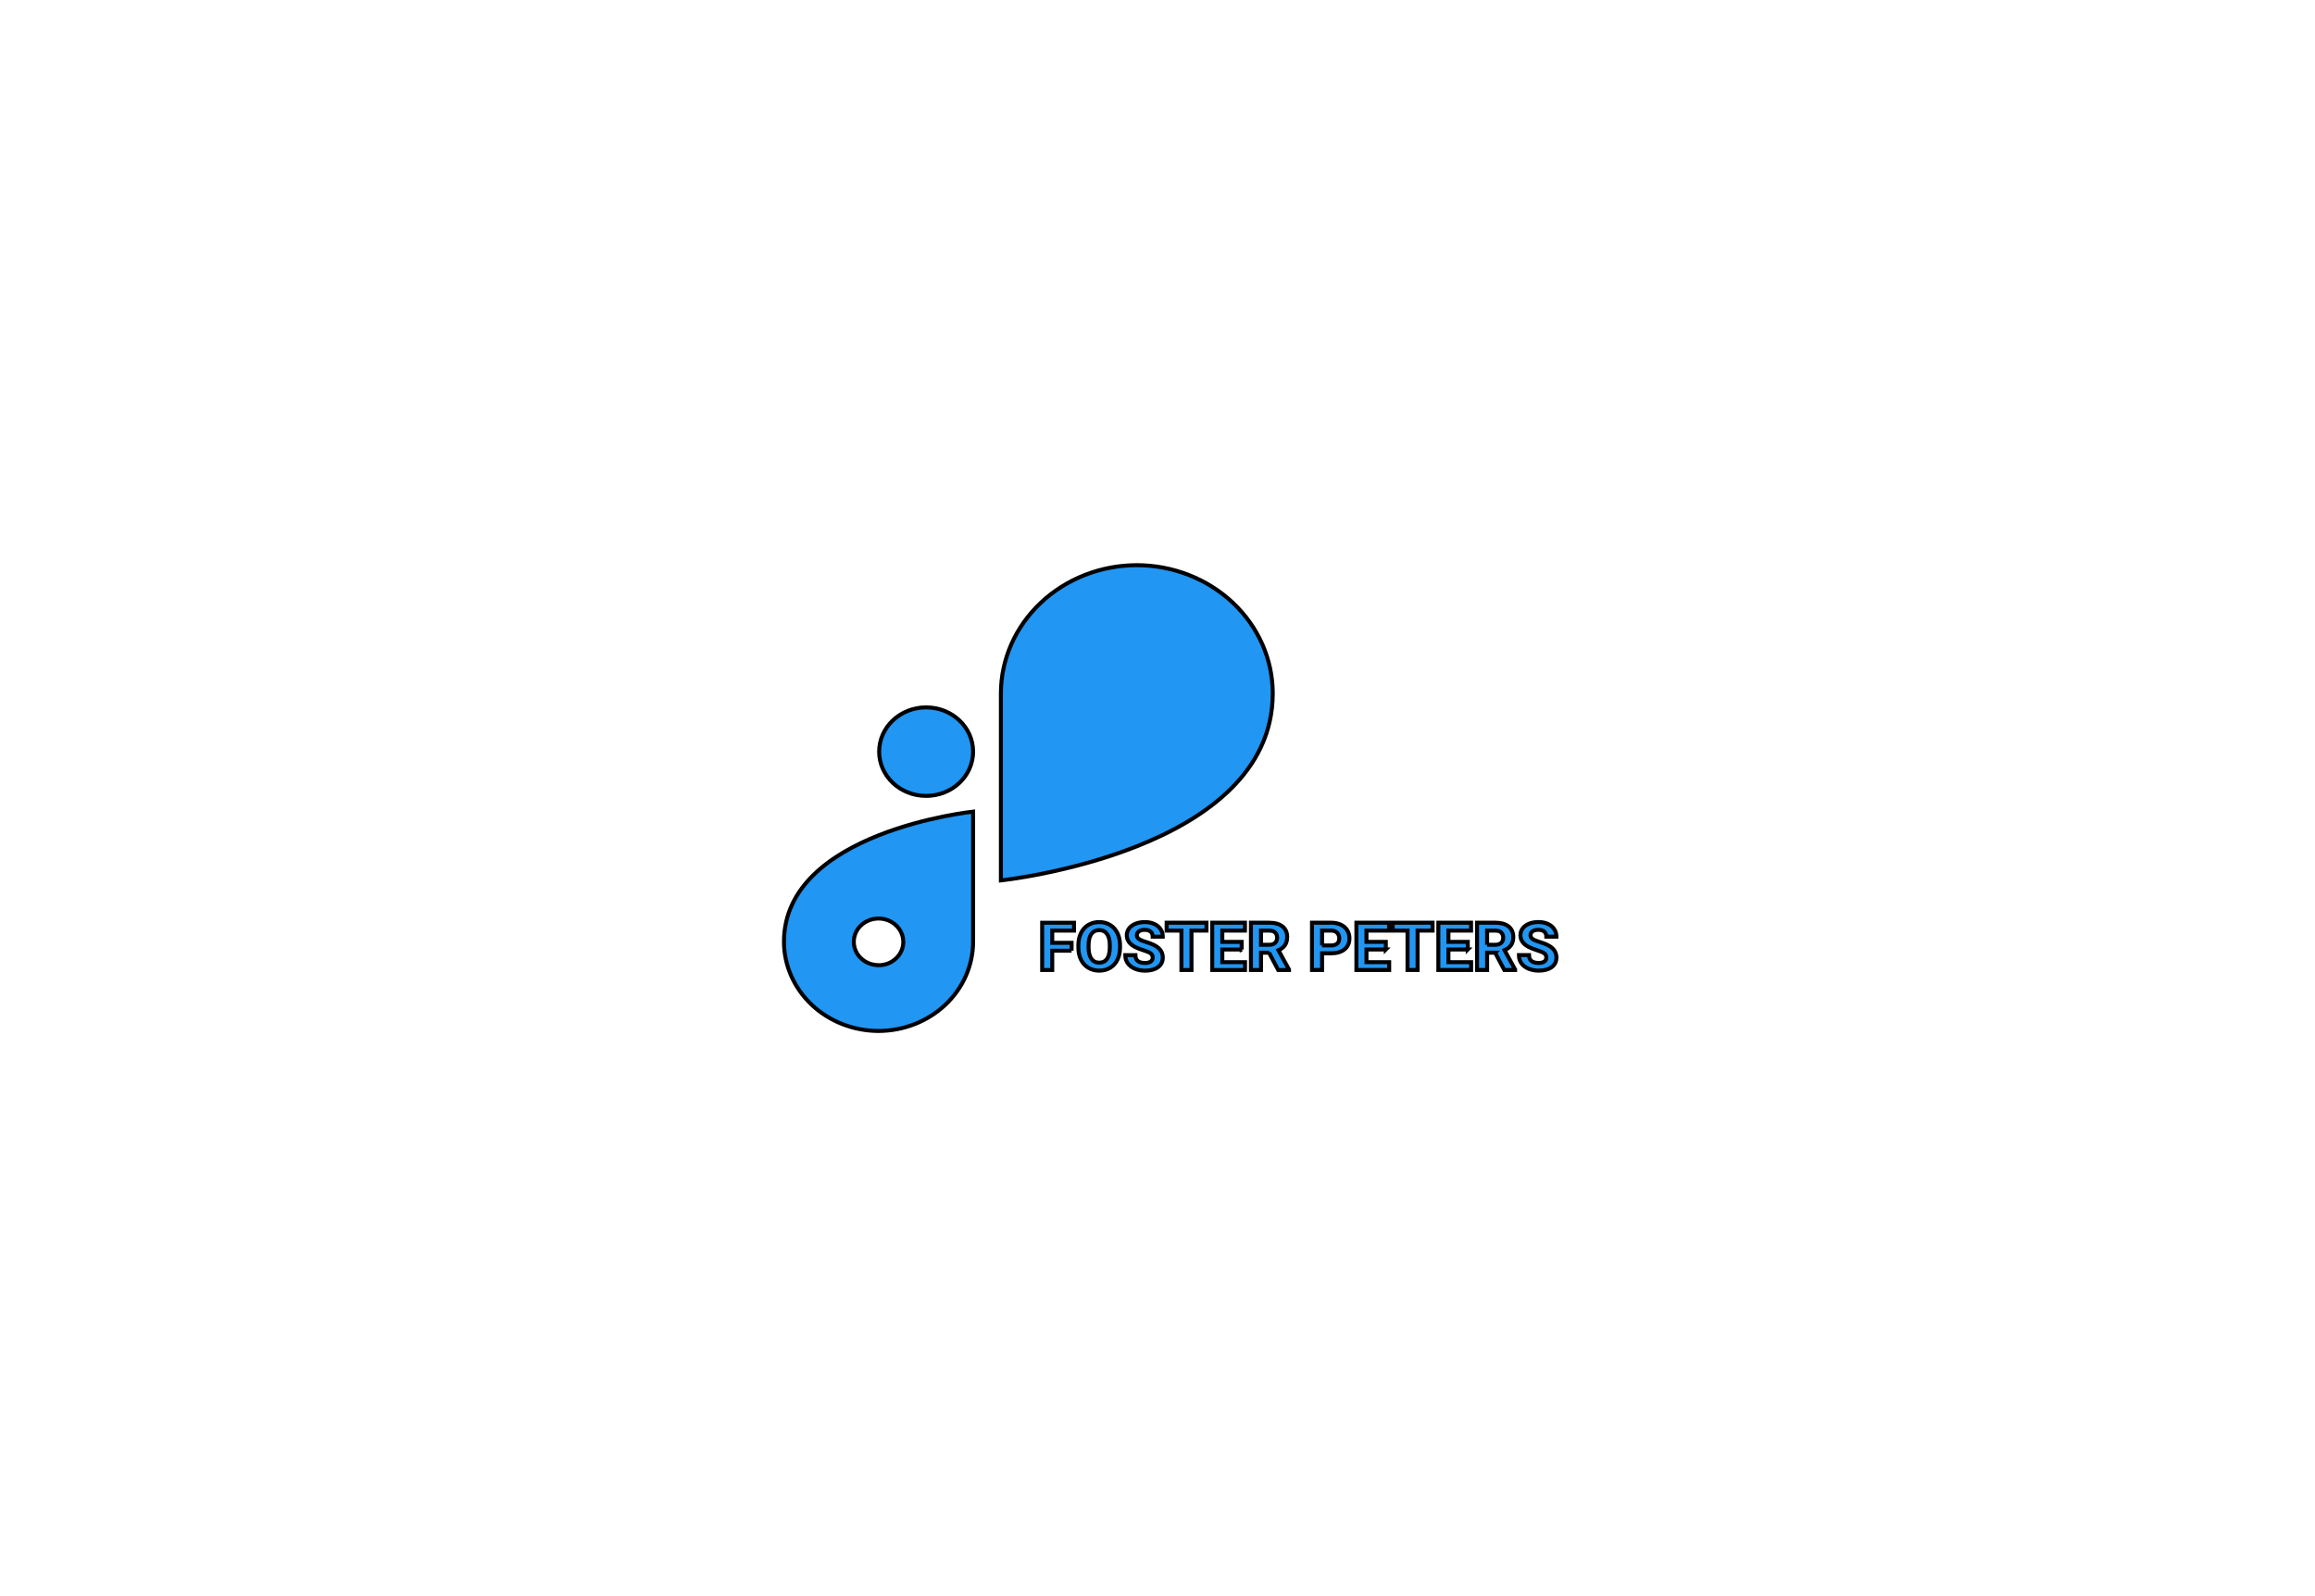 <svg width="580" height="400" xmlns="http://www.w3.org/2000/svg">
 <!-- Created with SVG Editor - http://github.com/mzalive/SVG Editor/ -->

 <g>
  <title>background</title>
  <rect fill="#fff" id="canvas_background" height="402" width="582" y="-1" x="-1"/>
  <g display="none" overflow="visible" y="0" x="0" height="100%" width="100%" id="canvasGrid">
   <rect fill="url(#gridpattern)" stroke-width="0" y="0" x="0" height="100%" width="100%"/>
  </g>
 </g>
 <g>
  <title>Layer 1</title>
  <g stroke="null" id="svg_8">
   <path stroke="null" id="svg_4" fill="#2196F3" d="m232.035,177.274l-0.008,0c-6.498,0 -11.765,4.964 -11.765,11.088l0,0.007c0,6.124 5.267,11.088 11.765,11.088l0.008,0c6.498,0 11.765,-4.964 11.765,-11.088l0,-0.007c0,-6.124 -5.267,-11.088 -11.765,-11.088z"/>
   <path stroke="null" id="svg_5" fill="#2196F3" d="m318.876,173.729c-0.018,-8.506 -3.611,-16.658 -9.992,-22.673c-6.381,-6.015 -15.03,-9.403 -24.055,-9.422l0,0c-9.028,0.015 -17.681,3.402 -24.065,9.417c-6.384,6.016 -9.979,14.17 -9.998,22.679l0,46.905c0,0 68.103,-7.149 68.11,-46.897l0,-0.007z"/>
   <path stroke="null" id="svg_6" fill="#2196F3" d="m196.414,236.029c0.016,5.918 2.518,11.59 6.957,15.776c4.44,4.186 10.457,6.545 16.736,6.562c6.278,-0.017 12.294,-2.376 16.734,-6.559c4.439,-4.184 6.942,-9.854 6.96,-15.771l0,-32.637c0,0 -47.387,4.978 -47.387,32.63zm23.694,5.848c-1.227,0 -2.427,-0.343 -3.447,-0.986c-1.02,-0.642 -1.816,-1.556 -2.285,-2.624c-0.47,-1.069 -0.592,-2.244 -0.353,-3.379c0.239,-1.134 0.83,-2.176 1.698,-2.994c0.868,-0.818 1.973,-1.375 3.177,-1.6c1.204,-0.226 2.451,-0.11 3.585,0.333c1.134,0.443 2.103,1.192 2.785,2.154c0.682,0.962 1.046,2.092 1.046,3.249c0.003,0.77 -0.155,1.532 -0.466,2.244c-0.31,0.712 -0.767,1.359 -1.344,1.905c-0.576,0.545 -1.261,0.978 -2.016,1.273c-0.754,0.295 -1.563,0.447 -2.38,0.447l0,-0.022z"/>
   <path stroke="null" id="svg_7" fill="#2196F3" d="m268.475,238.248l-4.847,0l0,4.842l-2.524,0l0,-11.849l7.977,0l0,1.978l-5.453,0l0,3.06l4.847,0l0,1.969zm12.134,-0.814c0,1.166 -0.213,2.189 -0.639,3.068c-0.427,0.879 -1.038,1.557 -1.834,2.034c-0.791,0.477 -1.7,0.716 -2.726,0.716c-1.015,0 -1.922,-0.236 -2.718,-0.708c-0.797,-0.472 -1.414,-1.145 -1.851,-2.018c-0.438,-0.879 -0.659,-1.888 -0.665,-3.027l0,-0.586c0,-1.166 0.216,-2.192 0.648,-3.076c0.437,-0.89 1.052,-1.571 1.843,-2.043c0.796,-0.477 1.705,-0.716 2.726,-0.716c1.021,0 1.927,0.239 2.718,0.716c0.796,0.472 1.411,1.153 1.843,2.043c0.437,0.884 0.656,1.907 0.656,3.068l0,0.529zm-2.558,-0.537c0,-1.242 -0.23,-2.186 -0.69,-2.832c-0.46,-0.646 -1.116,-0.968 -1.969,-0.968c-0.847,0 -1.5,0.32 -1.961,0.96c-0.46,0.635 -0.693,1.568 -0.699,2.799l0,0.578c0,1.21 0.23,2.148 0.69,2.816c0.46,0.667 1.122,1.001 1.986,1.001c0.847,0 1.498,-0.32 1.952,-0.96c0.454,-0.646 0.684,-1.584 0.69,-2.816l0,-0.578zm10.746,3.084c0,-0.461 -0.168,-0.814 -0.505,-1.058c-0.337,-0.249 -0.942,-0.51 -1.818,-0.781c-0.875,-0.277 -1.568,-0.548 -2.078,-0.814c-1.391,-0.727 -2.087,-1.706 -2.087,-2.938c0,-0.64 0.185,-1.21 0.555,-1.709c0.376,-0.504 0.912,-0.898 1.607,-1.18c0.701,-0.282 1.487,-0.423 2.356,-0.423c0.875,0 1.655,0.155 2.339,0.464c0.684,0.304 1.215,0.735 1.59,1.294c0.381,0.559 0.572,1.194 0.572,1.904l-2.524,0c0,-0.543 -0.177,-0.963 -0.53,-1.261c-0.354,-0.304 -0.85,-0.456 -1.49,-0.456c-0.617,0 -1.097,0.128 -1.439,0.383c-0.342,0.249 -0.513,0.581 -0.513,0.993c0,0.385 0.199,0.708 0.597,0.968c0.404,0.261 0.996,0.505 1.776,0.733c1.436,0.418 2.482,0.936 3.139,1.554c0.656,0.618 0.984,1.389 0.984,2.311c0,1.026 -0.401,1.831 -1.203,2.417c-0.802,0.581 -1.882,0.871 -3.24,0.871c-0.943,0 -1.801,-0.166 -2.575,-0.496c-0.774,-0.336 -1.366,-0.795 -1.776,-1.375c-0.404,-0.581 -0.606,-1.253 -0.606,-2.018l2.533,0c0,1.308 0.808,1.961 2.424,1.961c0.6,0 1.068,-0.117 1.405,-0.35c0.337,-0.239 0.505,-0.57 0.505,-0.993zm13.472,-6.763l-3.753,0l0,9.871l-2.524,0l0,-9.871l-3.703,0l0,-1.978l9.98,0l0,1.978zm8.819,4.736l-4.847,0l0,3.174l5.688,0l0,1.961l-8.213,0l0,-11.849l8.196,0l0,1.978l-5.672,0l0,2.824l4.847,0l0,1.913zm6.858,0.797l-2.011,0l0,4.338l-2.524,0l0,-11.849l4.552,0c1.447,0 2.564,0.312 3.349,0.936c0.786,0.624 1.178,1.506 1.178,2.645c0,0.808 -0.182,1.484 -0.547,2.026c-0.359,0.537 -0.906,0.966 -1.641,1.286l2.65,4.842l0,0.114l-2.71,0l-2.297,-4.338zm-2.011,-1.978l2.036,0c0.634,0 1.125,-0.155 1.473,-0.464c0.348,-0.315 0.522,-0.746 0.522,-1.294c0,-0.559 -0.165,-0.998 -0.497,-1.318c-0.325,-0.32 -0.827,-0.48 -1.506,-0.48l-2.028,0l0,3.556zm15.298,2.14l0,4.175l-2.524,0l0,-11.849l4.78,0c0.92,0 1.728,0.163 2.423,0.488c0.701,0.326 1.24,0.789 1.616,1.391c0.376,0.597 0.564,1.278 0.564,2.043c0,1.161 -0.412,2.078 -1.237,2.751c-0.819,0.667 -1.955,1.001 -3.408,1.001l-2.213,0zm0,-1.978l2.255,0c0.668,0 1.175,-0.152 1.523,-0.456c0.353,-0.304 0.53,-0.738 0.53,-1.302c0,-0.581 -0.177,-1.05 -0.53,-1.408c-0.354,-0.358 -0.842,-0.542 -1.464,-0.553l-2.314,0l0,3.719zm15.971,1.017l-4.847,0l0,3.174l5.688,0l0,1.961l-8.213,0l0,-11.849l8.196,0l0,1.978l-5.671,0l0,2.824l4.847,0l0,1.913zm11.713,-4.736l-3.753,0l0,9.871l-2.525,0l0,-9.871l-3.702,0l0,-1.978l9.98,0l0,1.978zm8.819,4.736l-4.847,0l0,3.174l5.688,0l0,1.961l-8.213,0l0,-11.849l8.196,0l0,1.978l-5.671,0l0,2.824l4.847,0l0,1.913zm6.858,0.797l-2.011,0l0,4.338l-2.524,0l0,-11.849l4.552,0c1.447,0 2.563,0.312 3.349,0.936c0.785,0.624 1.178,1.506 1.178,2.645c0,0.808 -0.182,1.484 -0.547,2.026c-0.359,0.537 -0.906,0.966 -1.641,1.286l2.651,4.842l0,0.114l-2.71,0l-2.297,-4.338zm-2.011,-1.978l2.036,0c0.634,0 1.125,-0.155 1.473,-0.464c0.348,-0.315 0.522,-0.746 0.522,-1.294c0,-0.559 -0.165,-0.998 -0.496,-1.318c-0.325,-0.32 -0.827,-0.48 -1.506,-0.48l-2.028,0l0,3.556zm14.835,3.206c0,-0.461 -0.168,-0.814 -0.505,-1.058c-0.337,-0.249 -0.943,-0.51 -1.818,-0.781c-0.875,-0.277 -1.568,-0.548 -2.079,-0.814c-1.391,-0.727 -2.087,-1.706 -2.087,-2.938c0,-0.64 0.185,-1.21 0.555,-1.709c0.376,-0.504 0.912,-0.898 1.607,-1.18c0.701,-0.282 1.487,-0.423 2.356,-0.423c0.875,0 1.655,0.155 2.339,0.464c0.684,0.304 1.214,0.735 1.59,1.294c0.381,0.559 0.572,1.194 0.572,1.904l-2.524,0c0,-0.543 -0.177,-0.963 -0.53,-1.261c-0.353,-0.304 -0.85,-0.456 -1.49,-0.456c-0.617,0 -1.097,0.128 -1.439,0.383c-0.342,0.249 -0.513,0.581 -0.513,0.993c0,0.385 0.199,0.708 0.597,0.968c0.404,0.261 0.996,0.505 1.775,0.733c1.436,0.418 2.482,0.936 3.139,1.554c0.656,0.618 0.985,1.389 0.985,2.311c0,1.026 -0.401,1.831 -1.203,2.417c-0.802,0.581 -1.882,0.871 -3.24,0.871c-0.942,0 -1.801,-0.166 -2.575,-0.496c-0.774,-0.336 -1.366,-0.795 -1.775,-1.375c-0.404,-0.581 -0.606,-1.253 -0.606,-2.018l2.533,0c0,1.308 0.808,1.961 2.423,1.961c0.6,0 1.069,-0.117 1.405,-0.35c0.337,-0.239 0.505,-0.57 0.505,-0.993z"/>
  </g>
 </g>
</svg>